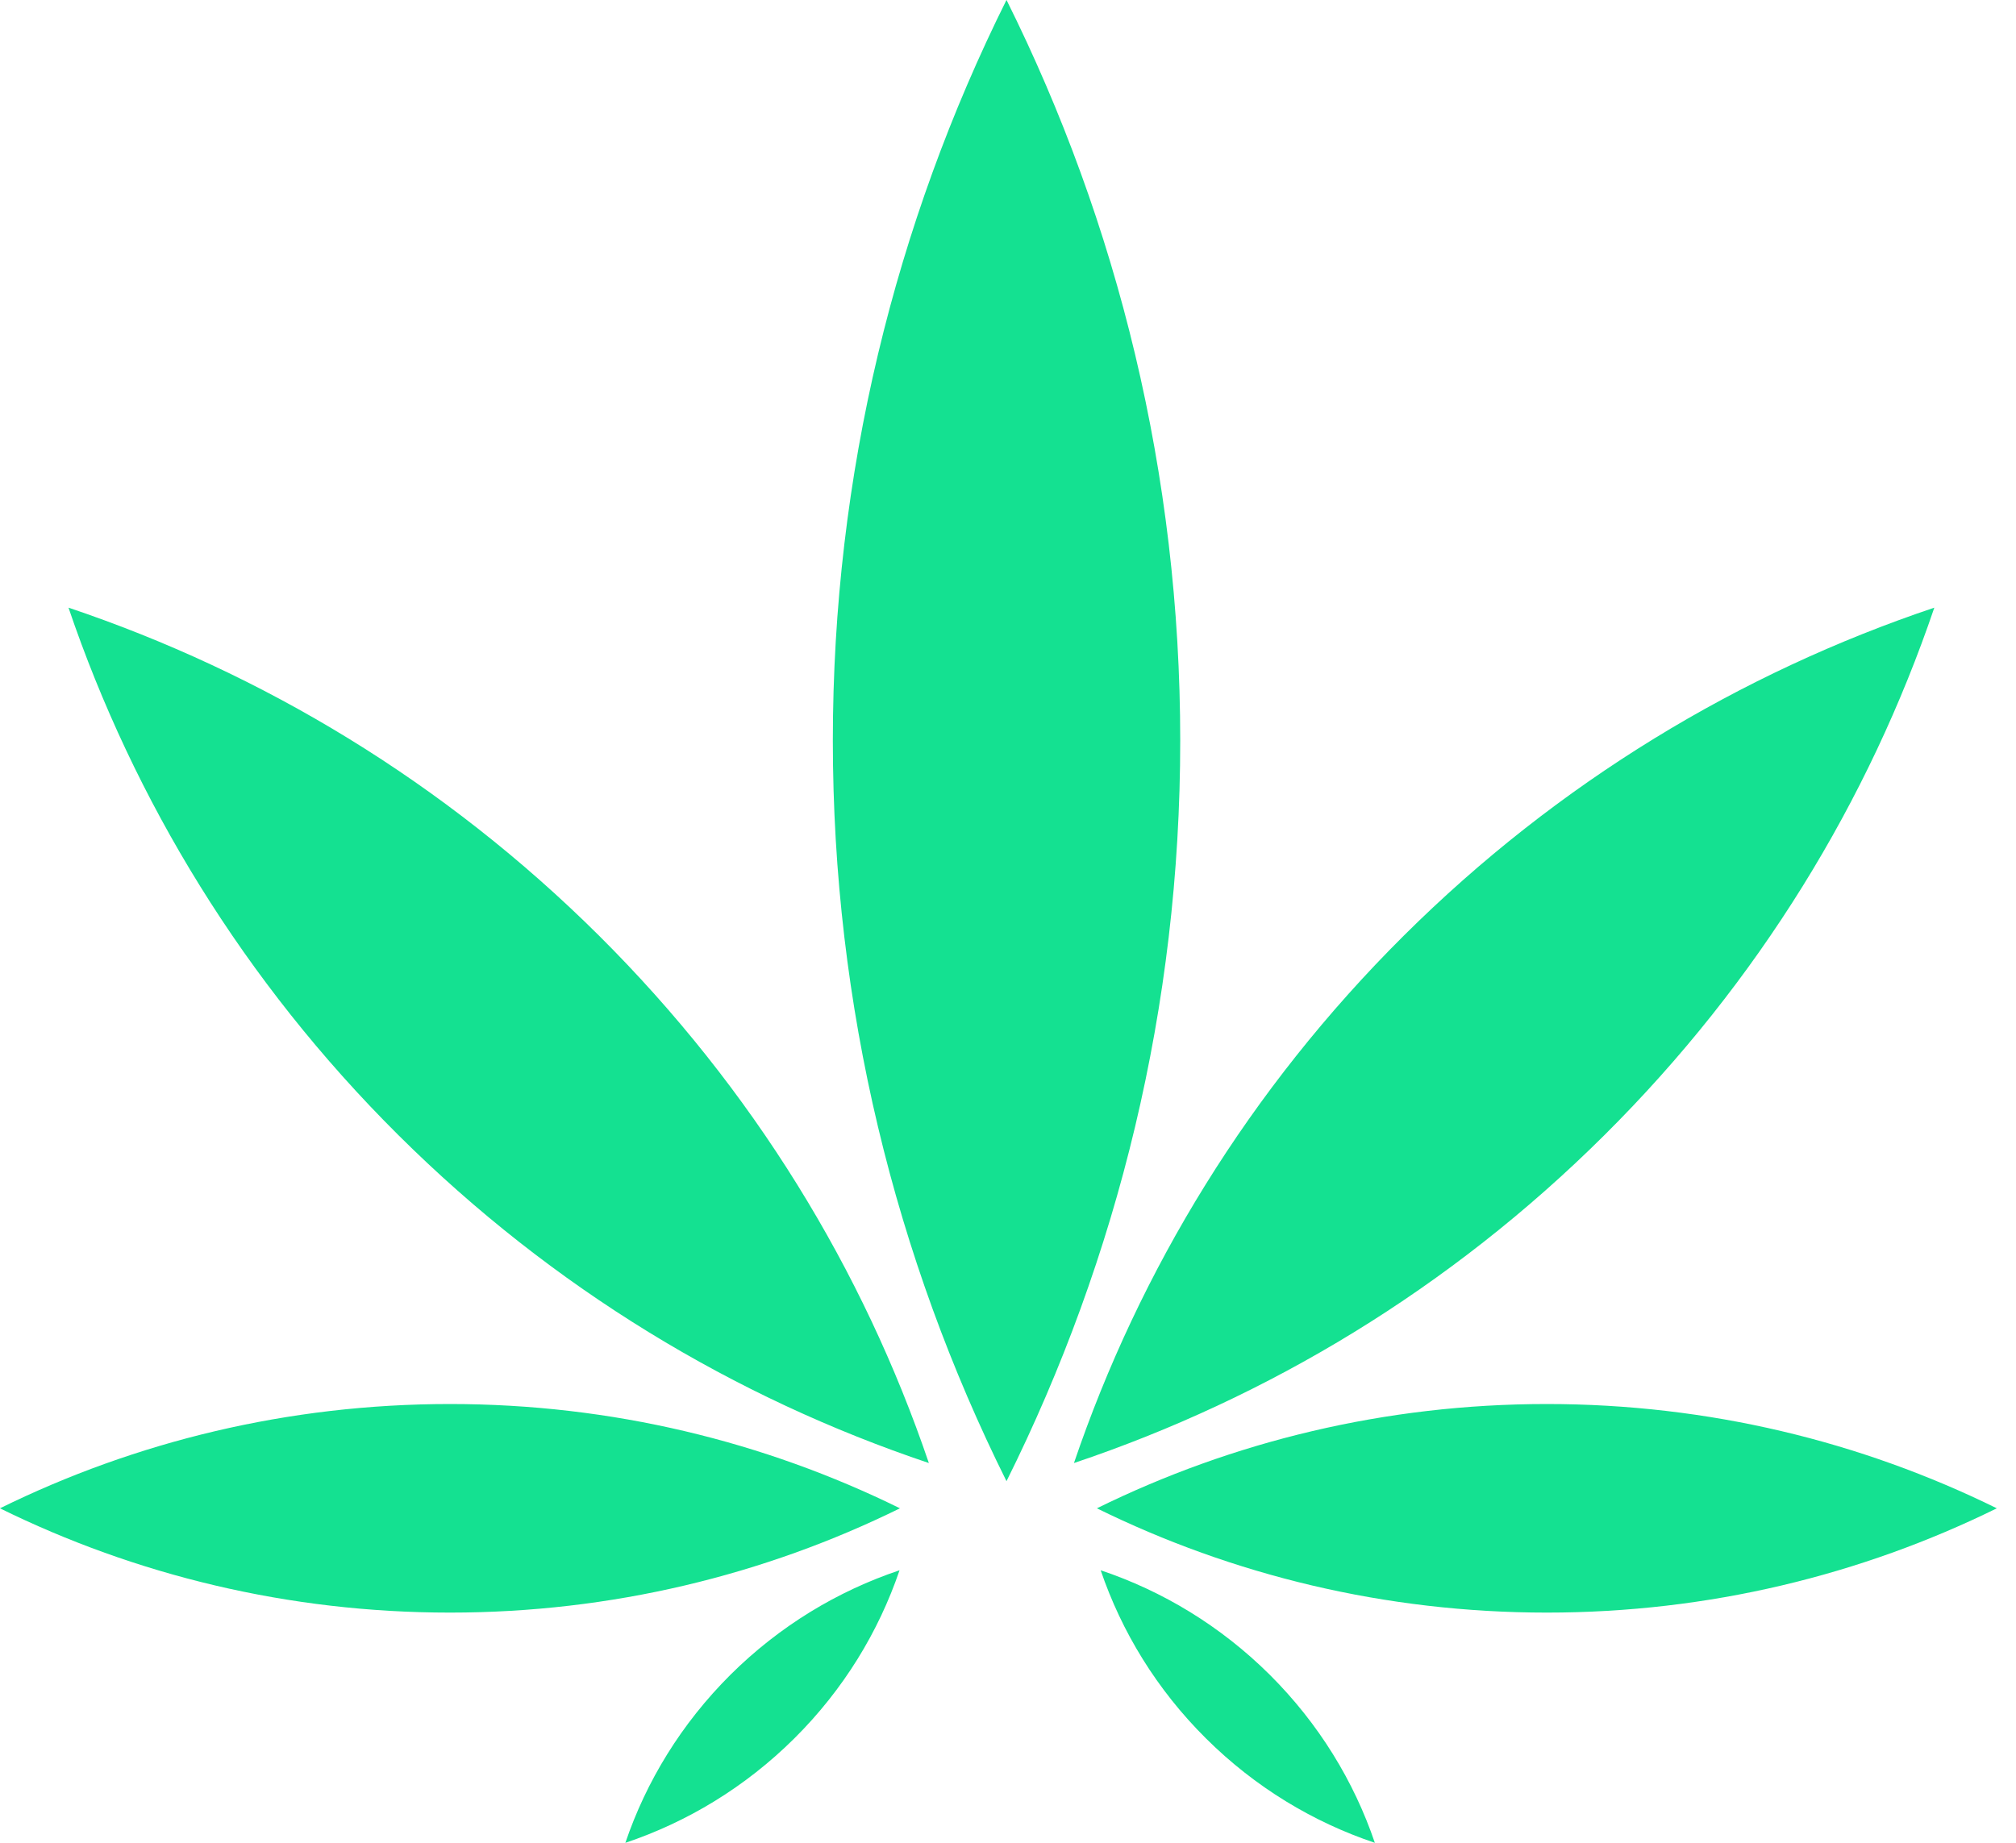 <?xml version="1.0" encoding="UTF-8" standalone="no"?><!DOCTYPE svg PUBLIC "-//W3C//DTD SVG 1.1//EN" "http://www.w3.org/Graphics/SVG/1.1/DTD/svg11.dtd"><svg width="35" height="32" viewBox="0 0 35 32" version="1.1" xmlns="http://www.w3.org/2000/svg" xmlns:xlink="http://www.w3.org/1999/xlink" xml:space="preserve" xmlns:serif="http://www.serif.com/" style="fill-rule:evenodd;clip-rule:evenodd;stroke-linejoin:round;stroke-miterlimit:1.414;"><path id="CannCode" d="M15.617,27.268c-1.073,0.36 -2.08,0.965 -2.935,1.814c-0.854,0.851 -1.463,1.853 -1.825,2.919c1.072,-0.36 2.08,-0.965 2.935,-1.815c0.855,-0.85 1.462,-1.852 1.825,-2.918Zm3.492,0c1.073,0.36 2.08,0.965 2.935,1.814c0.854,0.851 1.463,1.853 1.825,2.919c-1.072,-0.36 -2.08,-0.965 -2.934,-1.815c-0.855,-0.85 -1.463,-1.852 -1.826,-2.918Zm-3.485,-1.076c-2.355,-1.159 -5.007,-1.811 -7.812,-1.811c-2.806,0 -5.458,0.652 -7.813,1.811c2.355,1.159 5.007,1.811 7.813,1.811c2.805,0 5.457,-0.652 7.812,-1.811Zm3.419,0c2.355,-1.159 5.007,-1.811 7.812,-1.811c2.806,0 5.457,0.652 7.812,1.811c-2.355,1.159 -5.006,1.811 -7.812,1.811c-2.805,0 -5.457,-0.652 -7.812,-1.811Zm-1.569,-0.471c1.93,-3.877 3.016,-8.243 3.016,-12.861c0,-4.619 -1.086,-8.984 -3.016,-12.861c-1.929,3.877 -3.015,8.242 -3.015,12.861c0,4.618 1.086,8.984 3.015,12.861Zm-1.348,-0.315c-1.137,-3.347 -3.046,-6.491 -5.727,-9.159c-2.683,-2.667 -5.845,-4.564 -9.21,-5.695c1.137,3.347 3.045,6.492 5.727,9.159c2.682,2.667 5.844,4.564 9.21,5.695Zm2.519,0c1.137,-3.347 3.045,-6.491 5.727,-9.159c2.683,-2.667 5.844,-4.564 9.21,-5.695c-1.137,3.347 -3.045,6.492 -5.727,9.159c-2.682,2.667 -5.844,4.564 -9.21,5.695Z" style="fill:#14e191;"/></svg>